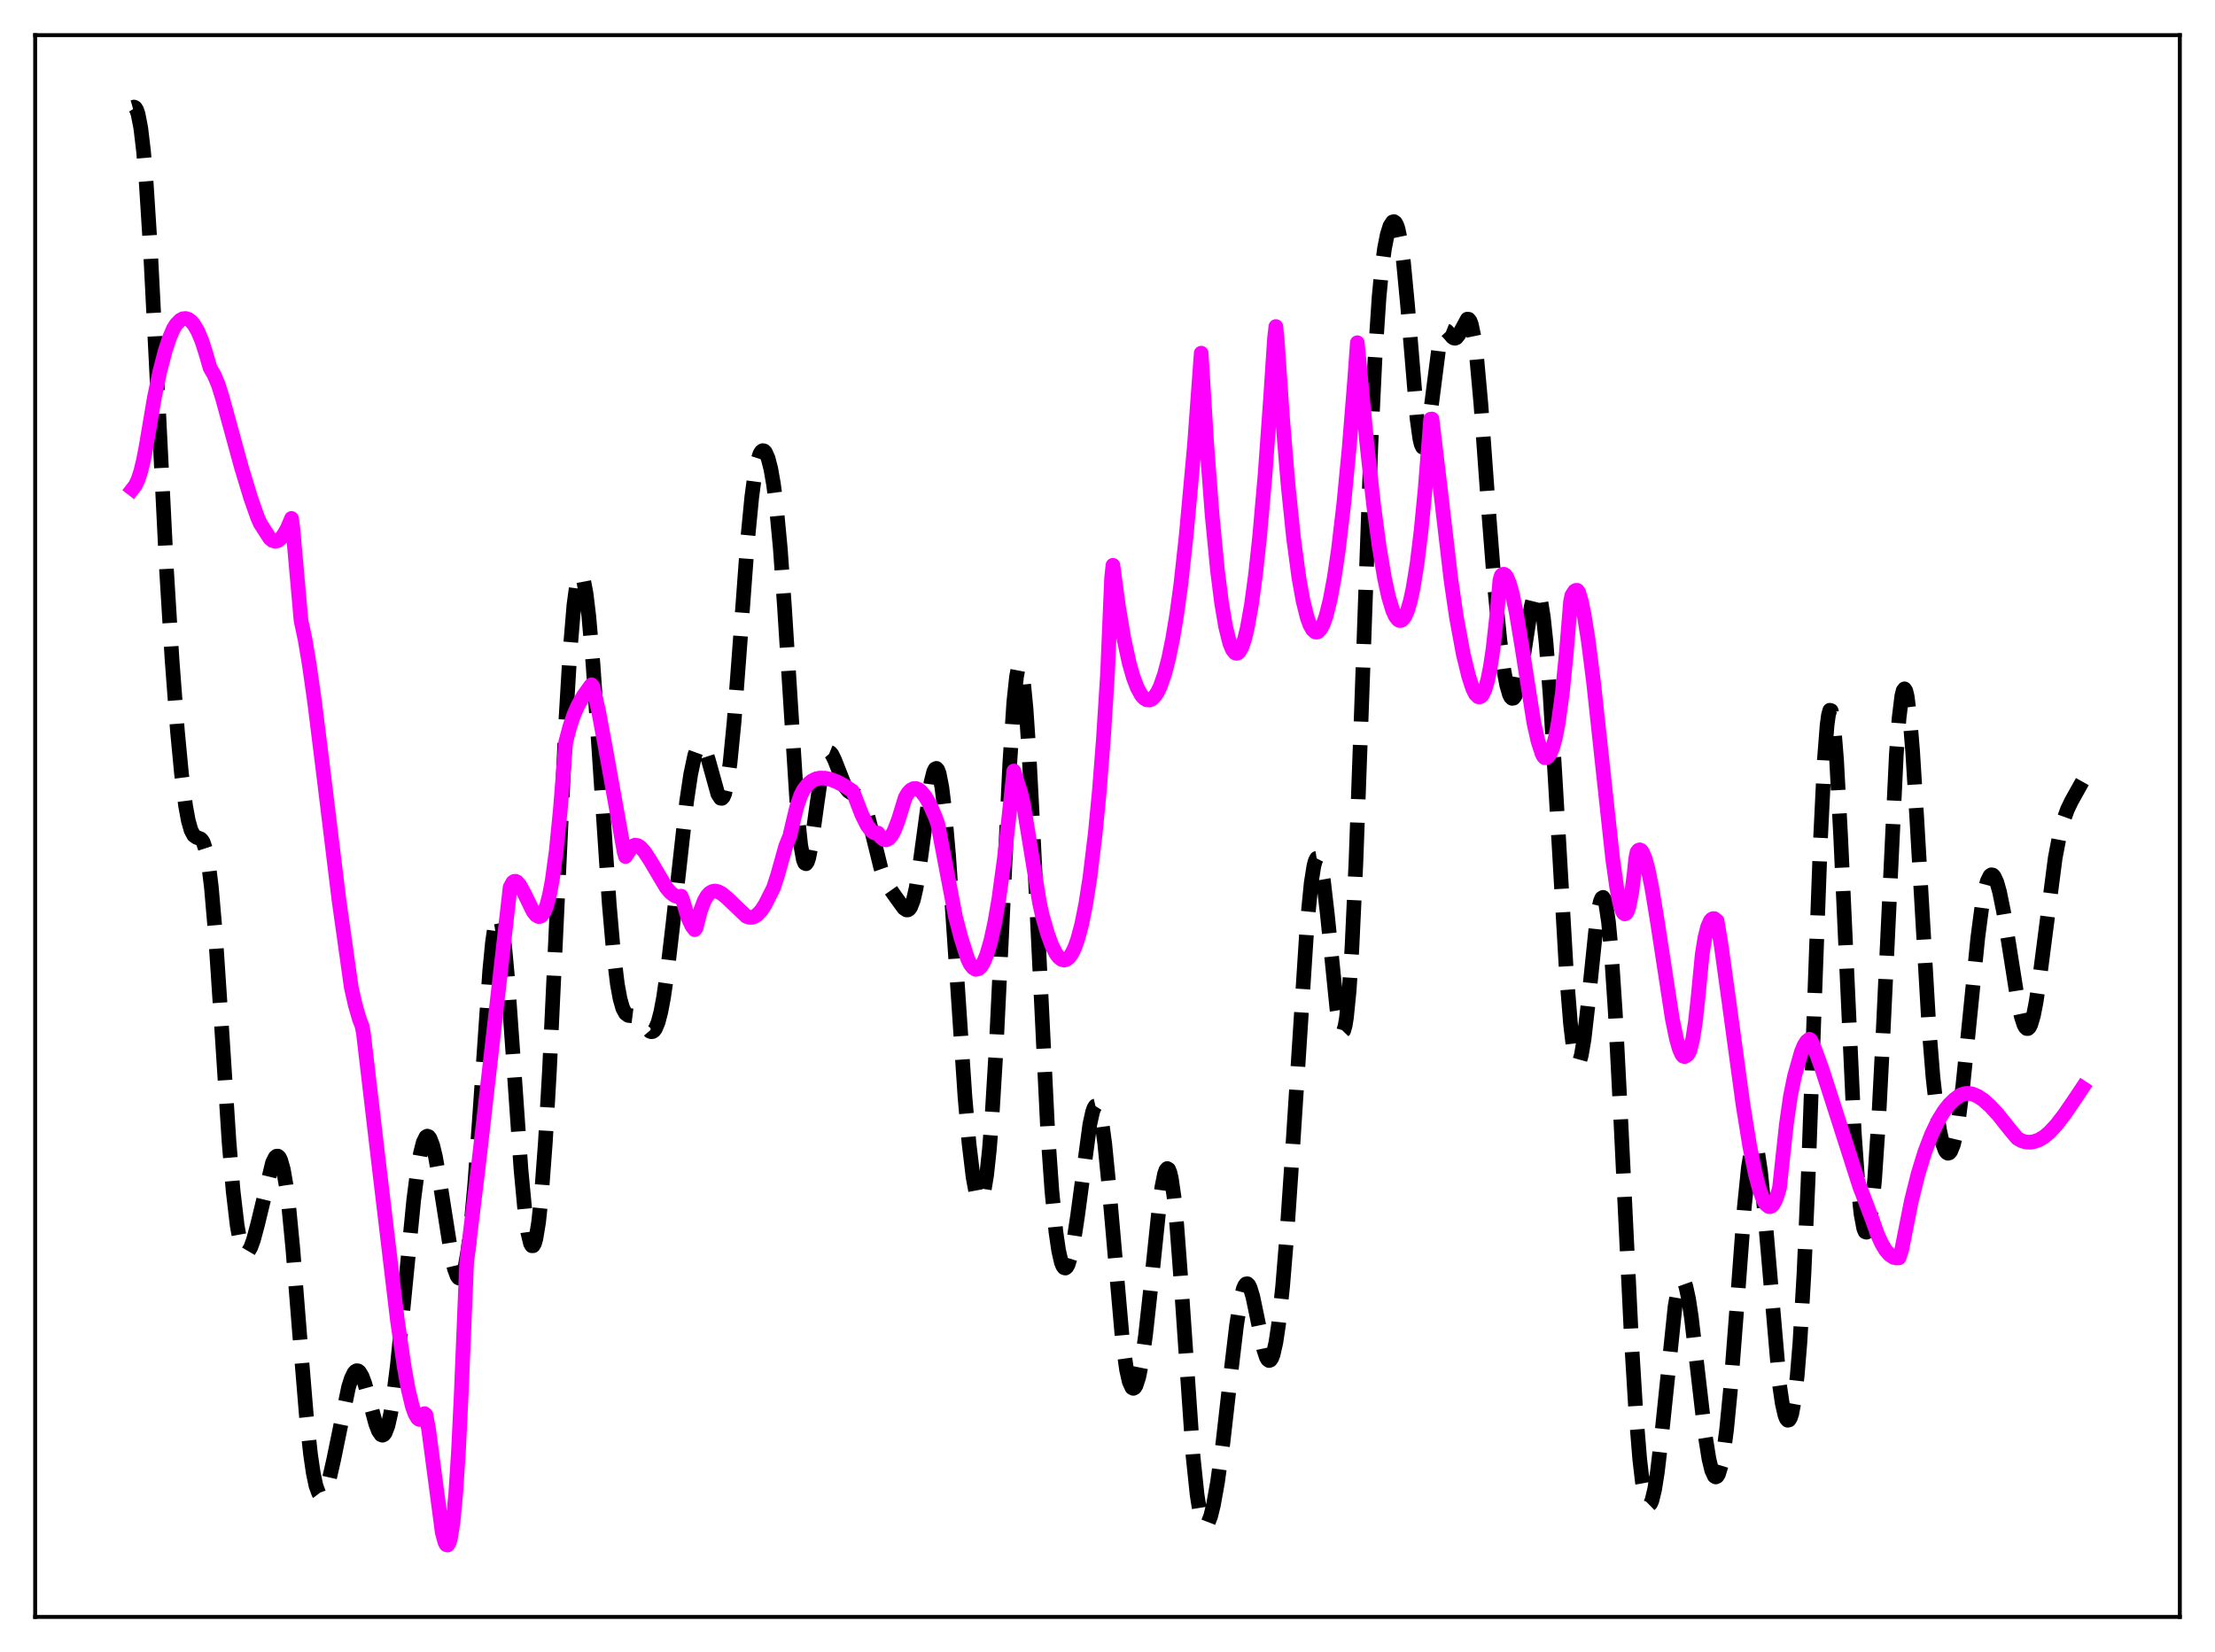<?xml version="1.0" encoding="utf-8" standalone="no"?>
<!DOCTYPE svg PUBLIC "-//W3C//DTD SVG 1.1//EN"
  "http://www.w3.org/Graphics/SVG/1.1/DTD/svg11.dtd">
<svg xmlns:xlink="http://www.w3.org/1999/xlink" width="453.6pt" height="338.4pt" viewBox="0 0 453.6 338.4" xmlns="http://www.w3.org/2000/svg" version="1.1">
 <defs>
  <style type="text/css">*{stroke-linejoin: round; stroke-linecap: butt}</style>
 </defs>
 <g id="figure_1">
  <g id="patch_1">
   <path d="M 0 338.4 
L 453.6 338.4 
L 453.6 0 
L 0 0 
z
" style="fill: #ffffff"/>
  </g>
  <g id="axes_1">
   <g id="patch_2">
    <path d="M 7.2 331.2 
L 446.4 331.2 
L 446.4 7.2 
L 7.2 7.2 
z
" style="fill: #ffffff"/>
   </g>
   <g id="matplotlib.axis_1"/>
   <g id="matplotlib.axis_2"/>
   <g id="line2d_1">
    <path d="M 27.164 22.006 
L 27.442 21.927 
L 27.72 22.077 
L 27.998 22.54 
L 28.276 23.363 
L 28.832 26.235 
L 29.388 30.914 
L 29.944 37.478 
L 30.778 50.597 
L 31.89 72.376 
L 34.115 116.944 
L 35.227 135.057 
L 36.339 149.776 
L 37.173 158.528 
L 38.007 165.068 
L 38.563 168.089 
L 39.12 170.054 
L 39.676 171.101 
L 40.232 171.507 
L 41.066 171.817 
L 41.344 172.084 
L 41.622 172.537 
L 42.178 174.22 
L 42.734 177.234 
L 43.29 181.783 
L 44.124 191.437 
L 45.237 208.147 
L 46.905 233.916 
L 47.739 243.951 
L 48.573 251.043 
L 49.129 254.096 
L 49.685 255.912 
L 49.963 256.4 
L 50.241 256.637 
L 50.519 256.642 
L 50.797 256.439 
L 51.354 255.491 
L 51.91 253.95 
L 52.744 250.841 
L 55.802 238.175 
L 56.358 237.065 
L 56.636 236.818 
L 56.914 236.811 
L 57.193 237.064 
L 57.471 237.597 
L 58.027 239.56 
L 58.583 242.766 
L 59.139 247.192 
L 59.973 255.823 
L 61.363 273.326 
L 62.753 290.124 
L 63.588 297.871 
L 64.144 301.677 
L 64.7 304.326 
L 65.256 305.842 
L 65.534 306.2 
L 65.812 306.309 
L 66.09 306.186 
L 66.368 305.849 
L 66.924 304.608 
L 67.48 302.739 
L 68.314 299.087 
L 71.373 284.162 
L 71.929 282.395 
L 72.485 281.237 
L 72.763 280.912 
L 73.041 280.764 
L 73.319 280.795 
L 73.597 281.003 
L 74.153 281.921 
L 74.709 283.424 
L 75.543 286.425 
L 76.934 291.619 
L 77.49 293.084 
L 78.046 293.882 
L 78.324 293.98 
L 78.602 293.855 
L 78.88 293.496 
L 79.436 292.045 
L 79.992 289.604 
L 80.548 286.208 
L 81.382 279.535 
L 82.495 268.532 
L 84.719 245.847 
L 85.553 239.401 
L 86.109 236.205 
L 86.665 234.013 
L 87.221 232.88 
L 87.499 232.715 
L 87.777 232.813 
L 88.056 233.168 
L 88.612 234.604 
L 89.168 236.906 
L 90.002 241.609 
L 92.504 257.527 
L 93.06 259.891 
L 93.616 261.38 
L 93.894 261.749 
L 94.172 261.845 
L 94.451 261.655 
L 94.729 261.166 
L 95.285 259.254 
L 95.841 256.052 
L 96.397 251.546 
L 97.231 242.464 
L 98.343 226.934 
L 100.289 198.801 
L 100.846 193.051 
L 101.402 189.224 
L 101.68 188.137 
L 101.958 187.636 
L 102.236 187.731 
L 102.514 188.419 
L 102.792 189.687 
L 103.348 193.84 
L 103.904 199.847 
L 105.016 215.438 
L 106.685 239.483 
L 107.519 248.37 
L 108.075 252.404 
L 108.631 254.708 
L 108.909 255.173 
L 109.187 255.166 
L 109.465 254.682 
L 109.743 253.717 
L 110.299 250.346 
L 110.855 245.088 
L 111.689 233.878 
L 112.523 219.204 
L 113.914 189.646 
L 115.86 147.943 
L 116.694 133.947 
L 117.528 123.951 
L 118.084 119.831 
L 118.362 118.565 
L 118.64 117.828 
L 118.919 117.612 
L 119.197 117.905 
L 119.475 118.689 
L 120.031 121.647 
L 120.587 126.278 
L 121.421 135.807 
L 122.533 151.795 
L 124.757 185.085 
L 125.592 194.685 
L 126.426 201.573 
L 126.982 204.613 
L 127.538 206.541 
L 128.094 207.575 
L 128.65 207.991 
L 129.484 208.084 
L 130.04 208.154 
L 130.596 208.416 
L 131.152 208.924 
L 133.099 211.24 
L 133.377 211.335 
L 133.655 211.296 
L 133.933 211.101 
L 134.211 210.731 
L 134.767 209.418 
L 135.323 207.295 
L 135.879 204.366 
L 136.713 198.624 
L 137.826 189.124 
L 140.606 164.218 
L 141.44 158.622 
L 142.274 154.706 
L 142.83 153.178 
L 143.108 152.757 
L 143.386 152.564 
L 143.665 152.594 
L 143.943 152.84 
L 144.499 153.916 
L 145.055 155.628 
L 147.001 162.636 
L 147.557 163.504 
L 147.835 163.53 
L 148.113 163.238 
L 148.391 162.6 
L 148.947 160.208 
L 149.503 156.294 
L 150.338 147.786 
L 151.45 133.009 
L 153.118 110.406 
L 153.952 101.825 
L 154.508 97.631 
L 155.064 94.7 
L 155.62 92.962 
L 155.899 92.506 
L 156.177 92.305 
L 156.455 92.347 
L 156.733 92.621 
L 157.289 93.849 
L 157.845 96.003 
L 158.401 99.169 
L 158.957 103.474 
L 159.791 112.306 
L 160.625 123.962 
L 163.406 167.722 
L 163.962 173.034 
L 164.518 176.118 
L 164.796 176.799 
L 165.074 176.926 
L 165.352 176.535 
L 165.63 175.677 
L 166.186 172.82 
L 167.298 164.727 
L 168.132 159.011 
L 168.689 156.253 
L 169.245 154.603 
L 169.523 154.205 
L 169.801 154.073 
L 170.079 154.184 
L 170.357 154.508 
L 170.913 155.643 
L 173.137 161.288 
L 173.693 162.01 
L 174.249 162.405 
L 175.918 163.153 
L 176.474 163.865 
L 177.03 165.028 
L 177.586 166.662 
L 178.42 169.834 
L 180.366 177.73 
L 181.201 180.115 
L 182.035 181.748 
L 183.425 183.727 
L 185.093 186.027 
L 185.649 186.393 
L 185.927 186.38 
L 186.205 186.196 
L 186.483 185.813 
L 187.04 184.369 
L 187.596 181.955 
L 188.43 176.658 
L 190.654 160.279 
L 191.21 158.066 
L 191.488 157.518 
L 191.766 157.385 
L 192.044 157.685 
L 192.322 158.432 
L 192.879 161.261 
L 193.435 165.791 
L 194.269 175.309 
L 195.381 191.425 
L 197.605 224.597 
L 198.439 234.181 
L 199.274 241.142 
L 199.83 244.125 
L 200.386 245.668 
L 200.664 245.869 
L 200.942 245.673 
L 201.22 245.066 
L 201.498 244.036 
L 202.054 240.66 
L 202.61 235.467 
L 203.166 228.437 
L 204 214.643 
L 205.112 191.679 
L 206.781 156.468 
L 207.615 143.758 
L 208.171 138.583 
L 208.449 137.142 
L 208.727 136.504 
L 209.005 136.676 
L 209.283 137.654 
L 209.561 139.414 
L 210.117 145.13 
L 210.673 153.395 
L 211.508 169.292 
L 214.566 231.954 
L 215.4 243.81 
L 216.234 252.319 
L 216.79 256.151 
L 217.346 258.574 
L 217.625 259.282 
L 217.903 259.668 
L 218.181 259.745 
L 218.459 259.523 
L 218.737 259.019 
L 219.293 257.217 
L 219.849 254.472 
L 220.683 248.955 
L 223.185 230.287 
L 223.742 227.771 
L 224.02 226.979 
L 224.298 226.539 
L 224.576 226.476 
L 224.854 226.804 
L 225.132 227.533 
L 225.688 230.181 
L 226.244 234.316 
L 227.078 242.758 
L 229.858 274.541 
L 230.693 280.541 
L 231.249 283.015 
L 231.805 284.237 
L 232.083 284.387 
L 232.361 284.239 
L 232.639 283.801 
L 233.195 282.094 
L 233.751 279.356 
L 234.585 273.544 
L 235.697 263.415 
L 237.366 247.337 
L 237.922 243.232 
L 238.478 240.452 
L 238.756 239.673 
L 239.034 239.352 
L 239.312 239.515 
L 239.59 240.179 
L 239.868 241.349 
L 240.424 245.181 
L 240.98 250.837 
L 241.814 261.965 
L 244.317 298.254 
L 245.151 306.212 
L 245.707 309.69 
L 246.263 311.727 
L 246.541 312.238 
L 246.819 312.437 
L 247.097 312.346 
L 247.375 311.987 
L 247.931 310.553 
L 248.488 308.298 
L 249.322 303.653 
L 250.434 295.566 
L 252.102 280.91 
L 253.214 271.543 
L 254.048 266.245 
L 254.605 264.012 
L 254.883 263.347 
L 255.161 262.994 
L 255.439 262.952 
L 255.717 263.211 
L 255.995 263.752 
L 256.551 265.568 
L 257.385 269.543 
L 258.775 276.327 
L 259.331 278.014 
L 259.609 278.489 
L 259.887 278.685 
L 260.165 278.582 
L 260.443 278.168 
L 260.721 277.434 
L 261.278 274.996 
L 261.834 271.283 
L 262.668 263.471 
L 263.502 253.289 
L 264.614 236.875 
L 267.673 189.394 
L 268.507 180.905 
L 269.063 177.393 
L 269.341 176.357 
L 269.619 175.817 
L 269.897 175.773 
L 270.175 176.217 
L 270.453 177.131 
L 271.009 180.251 
L 271.843 187.472 
L 273.79 206.769 
L 274.346 210.103 
L 274.624 211.029 
L 274.902 211.377 
L 275.18 211.092 
L 275.458 210.129 
L 275.736 208.454 
L 276.292 202.884 
L 276.848 194.349 
L 277.682 176.459 
L 278.794 145.828 
L 280.741 91.12 
L 281.575 73.514 
L 282.409 60.927 
L 282.965 55.097 
L 283.521 50.938 
L 284.077 48.099 
L 284.633 46.311 
L 285.189 45.46 
L 285.468 45.396 
L 285.746 45.596 
L 286.024 46.087 
L 286.302 46.896 
L 286.858 49.564 
L 287.414 53.716 
L 288.248 62.496 
L 290.194 85.781 
L 290.75 89.809 
L 291.028 90.994 
L 291.306 91.586 
L 291.585 91.583 
L 291.863 91.01 
L 292.141 89.913 
L 292.697 86.445 
L 294.643 71.267 
L 295.199 68.863 
L 295.477 68.171 
L 295.755 67.794 
L 296.033 67.688 
L 296.311 67.798 
L 296.867 68.397 
L 297.423 69.045 
L 297.701 69.238 
L 297.98 69.288 
L 298.258 69.174 
L 298.814 68.458 
L 300.482 65.369 
L 300.76 65.391 
L 301.038 65.741 
L 301.316 66.464 
L 301.872 69.142 
L 302.428 73.495 
L 303.262 82.729 
L 304.931 105.733 
L 306.043 119.932 
L 307.155 131.17 
L 307.989 137.359 
L 308.545 140.319 
L 309.101 142.247 
L 309.379 142.794 
L 309.657 143.05 
L 309.935 143.009 
L 310.214 142.669 
L 310.492 142.035 
L 311.048 139.942 
L 311.882 135.151 
L 313.55 124.32 
L 314.106 122.039 
L 314.384 121.392 
L 314.662 121.129 
L 314.94 121.28 
L 315.218 121.869 
L 315.496 122.911 
L 316.052 126.369 
L 316.609 131.606 
L 317.443 142.418 
L 318.555 160.823 
L 320.779 199.254 
L 321.613 209.678 
L 322.169 214.389 
L 322.726 217.048 
L 323.004 217.583 
L 323.282 217.591 
L 323.56 217.091 
L 323.838 216.109 
L 324.394 212.855 
L 325.228 205.57 
L 326.896 189.434 
L 327.452 185.826 
L 327.73 184.654 
L 328.008 183.97 
L 328.286 183.811 
L 328.564 184.207 
L 328.843 185.175 
L 329.399 188.845 
L 329.955 194.761 
L 330.789 207.348 
L 331.901 229.057 
L 334.125 275.008 
L 334.96 288.663 
L 335.794 298.913 
L 336.35 303.669 
L 336.906 306.735 
L 337.184 307.644 
L 337.462 308.148 
L 337.74 308.257 
L 338.018 307.985 
L 338.296 307.347 
L 338.852 305.043 
L 339.408 301.512 
L 340.242 294.389 
L 343.023 267.646 
L 343.579 264.442 
L 344.135 262.635 
L 344.413 262.294 
L 344.691 262.335 
L 344.969 262.751 
L 345.247 263.53 
L 345.803 266.085 
L 346.359 269.767 
L 347.472 279.244 
L 349.14 293.658 
L 349.974 298.872 
L 350.53 301.164 
L 351.086 302.367 
L 351.364 302.534 
L 351.642 302.399 
L 351.92 301.958 
L 352.476 300.138 
L 353.032 297.061 
L 353.589 292.754 
L 354.423 284.174 
L 355.535 269.769 
L 357.203 247.394 
L 358.037 239.185 
L 358.593 235.807 
L 358.871 234.858 
L 359.149 234.431 
L 359.428 234.533 
L 359.706 235.16 
L 359.984 236.297 
L 360.54 239.982 
L 361.374 248.364 
L 364.432 283.757 
L 364.988 287.519 
L 365.544 289.931 
L 365.823 290.607 
L 366.101 290.917 
L 366.379 290.853 
L 366.657 290.401 
L 366.935 289.549 
L 367.491 286.571 
L 368.047 281.756 
L 368.603 274.936 
L 369.437 260.688 
L 370.271 241.729 
L 371.661 203.039 
L 372.774 172.714 
L 373.608 155.584 
L 374.164 148.491 
L 374.442 146.459 
L 374.72 145.481 
L 374.998 145.561 
L 375.276 146.68 
L 375.554 148.793 
L 376.11 155.726 
L 376.944 171.413 
L 379.725 231.982 
L 380.559 243.62 
L 381.115 248.729 
L 381.671 251.659 
L 381.949 252.305 
L 382.227 252.405 
L 382.505 251.96 
L 382.783 250.969 
L 383.339 247.358 
L 383.895 241.606 
L 384.73 229.197 
L 385.564 212.98 
L 388.344 154.493 
L 388.9 147.132 
L 389.456 142.584 
L 389.734 141.451 
L 390.012 141.096 
L 390.291 141.512 
L 390.569 142.678 
L 391.125 147.1 
L 391.681 153.923 
L 392.515 167.34 
L 395.017 210.386 
L 395.851 220.684 
L 396.686 228.163 
L 397.242 231.696 
L 397.798 234.177 
L 398.354 235.676 
L 398.632 236.07 
L 398.91 236.228 
L 399.188 236.15 
L 399.466 235.833 
L 400.022 234.474 
L 400.578 232.142 
L 401.134 228.857 
L 401.968 222.323 
L 403.081 211.468 
L 405.027 192.049 
L 405.861 185.723 
L 406.417 182.615 
L 406.973 180.491 
L 407.529 179.373 
L 407.807 179.184 
L 408.085 179.234 
L 408.363 179.513 
L 408.92 180.711 
L 409.476 182.675 
L 410.31 186.777 
L 411.422 193.651 
L 413.09 204.22 
L 413.924 208.197 
L 414.48 209.909 
L 414.758 210.42 
L 415.037 210.681 
L 415.315 210.68 
L 415.593 210.41 
L 415.871 209.868 
L 416.427 207.987 
L 416.983 205.125 
L 417.817 199.368 
L 420.875 175.748 
L 421.71 171.369 
L 422.544 168.143 
L 423.378 165.819 
L 424.212 164.083 
L 426.436 160.098 
L 426.436 160.098 
" clip-path="url(#p1b841bc9cd)" style="fill: none; stroke-dasharray: 11.1,4.8; stroke-dashoffset: 0; stroke: #000000; stroke-width: 3"/>
   </g>
   <g id="line2d_2">
    <path d="M 27.164 100.137 
L 27.72 99.418 
L 28.276 98.229 
L 28.832 96.521 
L 29.388 94.243 
L 29.944 91.322 
L 31.612 81.438 
L 32.725 76.11 
L 33.837 71.819 
L 34.671 69.284 
L 35.505 67.339 
L 36.061 66.446 
L 36.895 65.587 
L 37.451 65.296 
L 38.007 65.233 
L 38.563 65.395 
L 39.12 65.794 
L 39.676 66.432 
L 40.51 67.841 
L 41.344 69.833 
L 42.178 72.436 
L 43.012 75.345 
L 43.846 76.773 
L 44.68 78.736 
L 45.515 81.384 
L 49.407 95.604 
L 51.354 102.018 
L 52.744 105.965 
L 53.3 107.225 
L 55.246 110.25 
L 55.802 110.706 
L 56.358 110.868 
L 56.914 110.736 
L 57.471 110.314 
L 58.027 109.647 
L 58.861 108.187 
L 59.695 106.189 
L 59.973 108.226 
L 61.641 127.092 
L 62.475 130.987 
L 63.309 135.928 
L 64.422 143.764 
L 66.09 157.175 
L 69.426 184.448 
L 71.929 202.208 
L 72.763 205.898 
L 73.597 208.755 
L 74.153 210.189 
L 74.431 211.688 
L 77.49 237.732 
L 81.382 270.425 
L 82.773 280.009 
L 83.607 284.615 
L 84.441 288.079 
L 84.997 289.618 
L 85.553 290.535 
L 85.831 290.736 
L 86.109 290.756 
L 86.387 290.579 
L 86.665 290.181 
L 86.943 289.566 
L 87.221 289.792 
L 87.777 292.805 
L 90.558 313.84 
L 91.114 315.912 
L 91.392 316.402 
L 91.67 316.473 
L 91.948 316.085 
L 92.226 315.194 
L 92.782 311.74 
L 93.338 305.836 
L 93.894 297.197 
L 94.451 285.591 
L 95.563 258.556 
L 98.065 238 
L 101.68 206.299 
L 104.46 181.744 
L 105.016 180.732 
L 105.294 180.537 
L 105.572 180.511 
L 105.85 180.635 
L 106.406 181.243 
L 107.241 182.761 
L 109.187 186.725 
L 109.743 187.427 
L 110.299 187.744 
L 110.577 187.72 
L 110.855 187.579 
L 111.411 186.843 
L 111.967 185.45 
L 112.523 183.319 
L 113.08 180.372 
L 113.914 174.24 
L 114.748 165.829 
L 115.86 151.984 
L 116.694 148.829 
L 117.528 146.376 
L 118.362 144.472 
L 119.475 142.532 
L 120.865 140.585 
L 121.143 140.255 
L 121.421 140.649 
L 122.533 145.413 
L 123.923 152.844 
L 127.816 174.486 
L 128.094 175.436 
L 129.484 173.348 
L 130.04 173.112 
L 130.596 173.196 
L 131.152 173.545 
L 131.987 174.465 
L 133.099 176.171 
L 136.435 181.799 
L 137.269 182.781 
L 138.104 183.43 
L 138.66 183.641 
L 139.216 183.643 
L 139.494 183.564 
L 139.772 184.212 
L 140.884 187.959 
L 141.718 189.716 
L 142.274 190.421 
L 142.552 190.062 
L 143.386 186.736 
L 144.221 184.501 
L 144.777 183.534 
L 145.333 182.92 
L 145.889 182.602 
L 146.445 182.514 
L 147.001 182.62 
L 147.835 183.055 
L 148.947 183.974 
L 152.84 187.694 
L 153.396 187.887 
L 153.952 187.905 
L 154.508 187.733 
L 155.064 187.377 
L 155.899 186.494 
L 156.733 185.183 
L 158.401 181.854 
L 159.235 179.274 
L 160.903 173.336 
L 161.737 171.272 
L 162.294 168.84 
L 163.128 165.392 
L 163.962 162.926 
L 164.518 161.837 
L 165.352 160.725 
L 166.186 159.998 
L 167.02 159.569 
L 167.854 159.376 
L 168.967 159.392 
L 170.079 159.634 
L 171.469 160.177 
L 173.137 161.086 
L 174.528 162.017 
L 174.806 162.508 
L 176.474 166.833 
L 177.586 169.065 
L 178.42 170.175 
L 178.976 170.574 
L 179.532 170.692 
L 179.81 170.645 
L 180.366 171.444 
L 180.923 171.914 
L 181.479 172.029 
L 182.035 171.754 
L 182.591 171.12 
L 183.147 170.112 
L 183.981 167.926 
L 185.371 163.4 
L 185.927 162.436 
L 186.483 161.849 
L 187.04 161.544 
L 187.596 161.51 
L 188.152 161.746 
L 188.708 162.194 
L 189.542 163.255 
L 190.376 164.725 
L 191.488 167.233 
L 192.044 168.738 
L 195.659 187.747 
L 196.771 192.013 
L 198.161 196.4 
L 198.717 197.529 
L 199.274 198.238 
L 199.83 198.559 
L 200.386 198.43 
L 200.942 197.92 
L 201.498 196.956 
L 202.054 195.596 
L 202.888 192.752 
L 203.722 188.926 
L 204.556 184.084 
L 205.669 175.934 
L 206.781 165.752 
L 207.615 157.919 
L 209.005 162.284 
L 209.561 164.596 
L 212.898 185.02 
L 213.454 187.54 
L 214.566 191.395 
L 215.4 193.645 
L 216.234 195.289 
L 216.79 196.046 
L 217.346 196.492 
L 217.903 196.658 
L 218.459 196.492 
L 219.015 196.016 
L 219.571 195.189 
L 220.127 194.009 
L 220.683 192.444 
L 221.517 189.334 
L 222.351 185.153 
L 223.185 179.809 
L 224.298 170.664 
L 225.132 161.967 
L 225.966 151.246 
L 226.8 138.034 
L 227.634 118.424 
L 227.912 115.794 
L 229.024 124.087 
L 230.137 130.713 
L 231.249 135.822 
L 232.083 138.735 
L 232.917 140.923 
L 233.751 142.421 
L 234.307 143.033 
L 234.863 143.356 
L 235.419 143.394 
L 235.975 143.124 
L 236.532 142.555 
L 237.088 141.69 
L 237.644 140.508 
L 238.478 138.101 
L 239.312 134.911 
L 240.146 130.847 
L 240.98 125.829 
L 241.814 119.73 
L 242.927 109.598 
L 244.595 91.312 
L 245.985 72.34 
L 247.097 90.575 
L 248.209 105.332 
L 249.322 116.847 
L 250.156 123.44 
L 250.99 128.378 
L 251.824 131.725 
L 252.38 133.074 
L 252.936 133.742 
L 253.214 133.826 
L 253.492 133.746 
L 253.77 133.5 
L 254.326 132.519 
L 254.883 130.871 
L 255.439 128.562 
L 256.273 123.883 
L 257.107 117.729 
L 257.941 110.042 
L 259.053 97.415 
L 260.165 81.929 
L 261 69.276 
L 261.278 66.885 
L 261.556 69.656 
L 262.668 85.935 
L 263.78 99.354 
L 264.892 110.125 
L 266.004 118.398 
L 266.838 123.037 
L 267.673 126.399 
L 268.229 127.951 
L 268.785 128.963 
L 269.341 129.443 
L 269.619 129.487 
L 269.897 129.4 
L 270.453 128.839 
L 271.009 127.763 
L 271.565 126.175 
L 272.399 122.835 
L 273.234 118.342 
L 274.068 112.685 
L 275.18 103.297 
L 276.292 91.736 
L 277.404 77.91 
L 277.96 70.196 
L 279.907 90.835 
L 281.297 103.441 
L 282.409 111.768 
L 283.521 118.405 
L 284.355 122.234 
L 285.189 124.989 
L 285.746 126.214 
L 286.302 126.932 
L 286.58 127.092 
L 286.858 127.104 
L 287.136 126.979 
L 287.692 126.301 
L 288.248 125.036 
L 288.804 123.132 
L 289.36 120.572 
L 290.194 115.449 
L 291.028 108.635 
L 291.863 100.032 
L 292.975 85.864 
L 293.253 85.832 
L 294.921 99.805 
L 297.145 118.83 
L 298.258 126.438 
L 299.648 133.953 
L 300.76 138.512 
L 301.594 141.048 
L 302.15 142.164 
L 302.706 142.712 
L 302.984 142.76 
L 303.262 142.651 
L 303.54 142.375 
L 304.097 141.244 
L 304.653 139.335 
L 305.209 136.555 
L 305.765 132.827 
L 306.599 125.299 
L 307.155 118.873 
L 307.433 117.921 
L 307.711 117.662 
L 307.989 117.621 
L 308.267 117.788 
L 308.545 118.152 
L 309.101 119.474 
L 309.657 121.437 
L 310.492 125.423 
L 311.604 132.085 
L 314.106 148.014 
L 314.94 151.747 
L 315.774 154.334 
L 316.052 154.896 
L 316.331 155.196 
L 316.609 155.213 
L 316.887 155.092 
L 317.443 154.394 
L 317.999 153.05 
L 318.555 150.954 
L 319.111 148.029 
L 319.945 141.933 
L 320.779 133.517 
L 321.613 123.284 
L 321.891 121.951 
L 322.448 121.08 
L 322.726 120.923 
L 323.004 120.919 
L 323.282 121.309 
L 323.838 123.159 
L 324.394 125.846 
L 325.228 131.049 
L 326.34 139.763 
L 328.008 155.227 
L 330.233 175.741 
L 331.067 181.732 
L 331.623 184.675 
L 332.179 186.534 
L 332.457 187.02 
L 332.735 187.202 
L 333.013 187.076 
L 333.291 186.583 
L 333.569 185.765 
L 334.125 182.996 
L 334.681 178.687 
L 334.96 175.906 
L 335.238 174.536 
L 335.516 174.173 
L 335.794 174.068 
L 336.072 174.191 
L 336.35 174.549 
L 336.906 175.867 
L 337.462 177.892 
L 338.296 181.973 
L 339.408 188.775 
L 342.467 208.709 
L 343.301 212.745 
L 343.857 214.729 
L 344.413 216.001 
L 344.691 216.328 
L 344.969 216.424 
L 345.525 216.108 
L 345.803 215.739 
L 346.081 215.103 
L 346.637 212.876 
L 347.194 209.292 
L 347.75 204.177 
L 348.584 195.513 
L 349.14 192.071 
L 349.696 189.858 
L 350.252 188.607 
L 350.53 188.298 
L 350.808 188.158 
L 351.086 188.17 
L 351.642 188.621 
L 352.476 193.672 
L 354.145 205.726 
L 356.925 226.167 
L 358.315 234.763 
L 359.428 240.297 
L 360.262 243.489 
L 361.096 245.749 
L 361.652 246.688 
L 362.208 247.135 
L 362.486 247.165 
L 362.764 247.059 
L 363.042 246.813 
L 363.598 245.851 
L 364.154 244.26 
L 364.432 243.215 
L 364.988 237.994 
L 365.823 230.292 
L 366.657 224.506 
L 367.491 220.422 
L 368.881 215.504 
L 369.437 214.145 
L 369.993 213.284 
L 370.549 212.866 
L 370.827 213.093 
L 371.661 214.968 
L 373.052 218.77 
L 374.998 224.786 
L 380.837 243.032 
L 382.783 248.169 
L 383.339 249.608 
L 384.452 252.76 
L 385.286 254.62 
L 386.12 256.034 
L 386.954 257.007 
L 387.788 257.548 
L 388.344 257.683 
L 388.9 257.645 
L 389.456 255.934 
L 391.403 246.069 
L 392.793 240.484 
L 394.183 235.949 
L 395.573 232.309 
L 396.964 229.441 
L 398.076 227.636 
L 399.188 226.216 
L 400.3 225.145 
L 401.412 224.336 
L 402.246 224.023 
L 403.081 223.95 
L 403.915 224.083 
L 405.027 224.552 
L 406.139 225.293 
L 407.529 226.527 
L 409.198 228.338 
L 411.7 231.482 
L 413.09 233.145 
L 413.924 233.628 
L 414.758 233.898 
L 415.593 233.97 
L 416.427 233.869 
L 417.539 233.49 
L 418.651 232.825 
L 419.763 231.87 
L 421.154 230.362 
L 422.822 228.194 
L 425.324 224.523 
L 426.436 222.844 
L 426.436 222.844 
" clip-path="url(#p1b841bc9cd)" style="fill: none; stroke: #ff00ff; stroke-width: 3; stroke-linecap: square"/>
   </g>
   <g id="patch_3">
    <path d="M 7.2 331.2 
L 7.2 7.2 
" style="fill: none; stroke: #000000; stroke-width: 0.8; stroke-linejoin: miter; stroke-linecap: square"/>
   </g>
   <g id="patch_4">
    <path d="M 446.4 331.2 
L 446.4 7.2 
" style="fill: none; stroke: #000000; stroke-width: 0.8; stroke-linejoin: miter; stroke-linecap: square"/>
   </g>
   <g id="patch_5">
    <path d="M 7.2 331.2 
L 446.4 331.2 
" style="fill: none; stroke: #000000; stroke-width: 0.8; stroke-linejoin: miter; stroke-linecap: square"/>
   </g>
   <g id="patch_6">
    <path d="M 7.2 7.2 
L 446.4 7.2 
" style="fill: none; stroke: #000000; stroke-width: 0.8; stroke-linejoin: miter; stroke-linecap: square"/>
   </g>
  </g>
 </g>
 <defs>
  <clipPath id="p1b841bc9cd">
   <rect x="7.2" y="7.2" width="439.2" height="324"/>
  </clipPath>
 </defs>
</svg>
